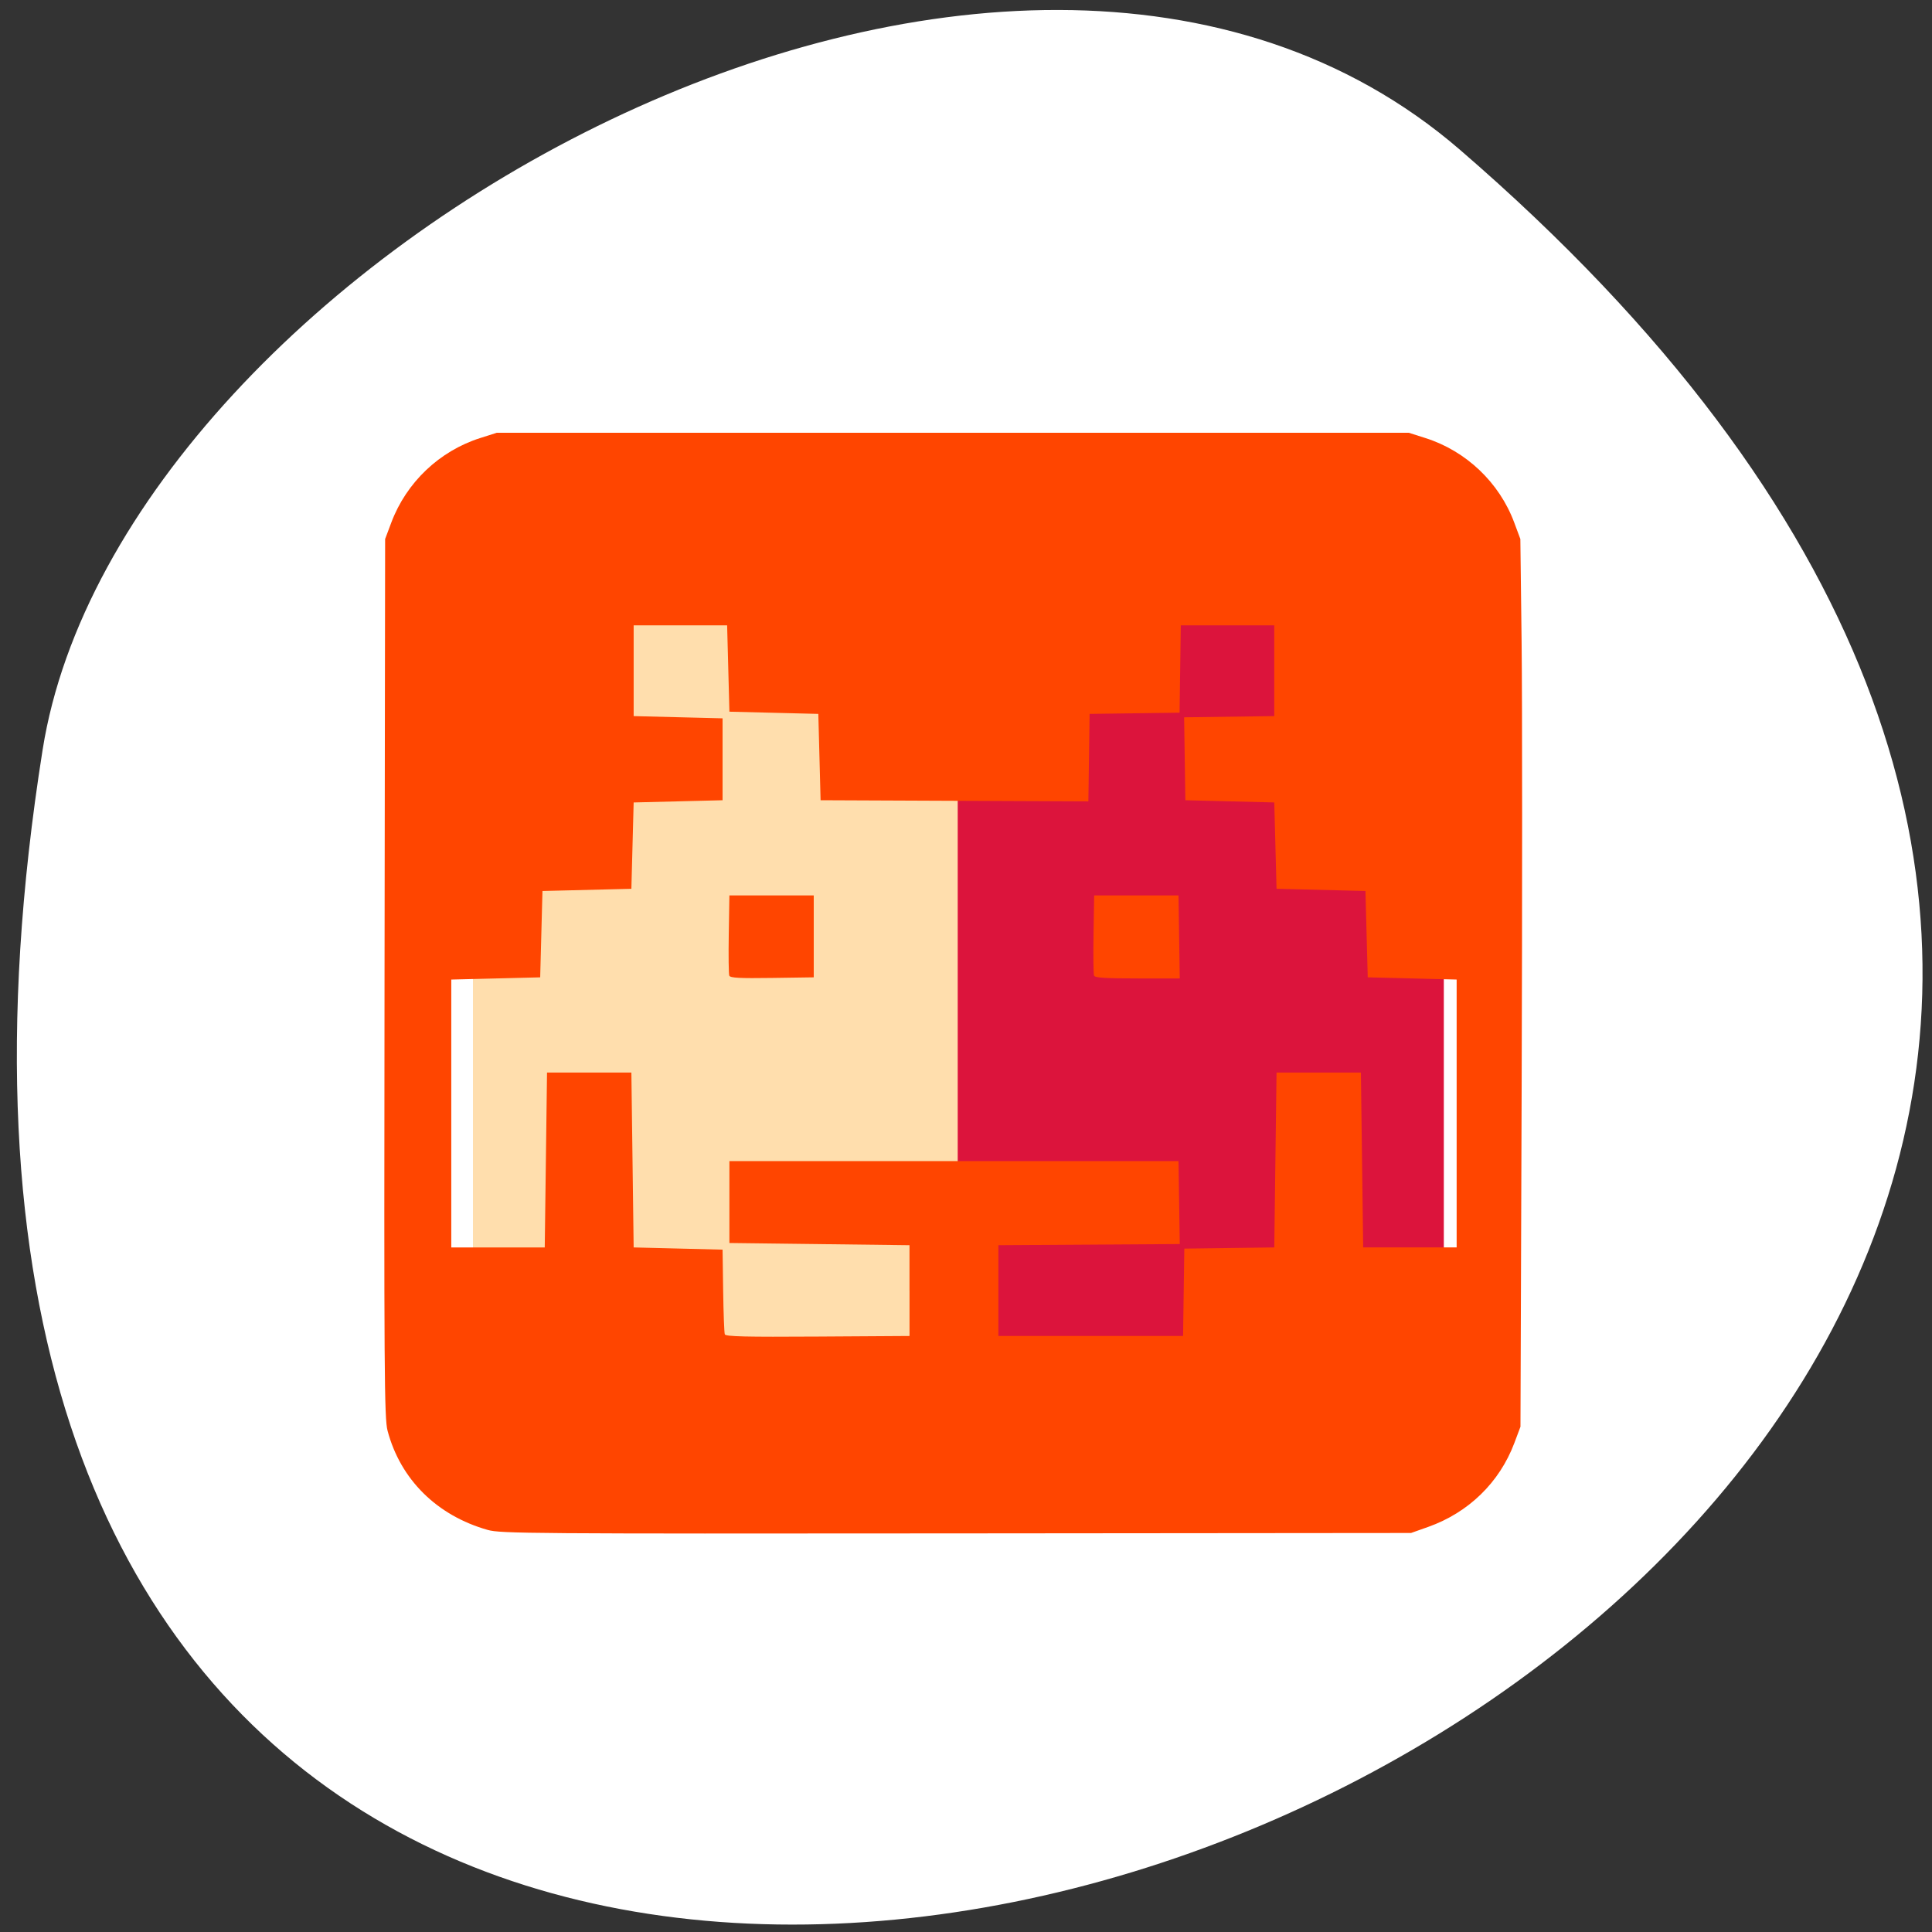 <svg xmlns="http://www.w3.org/2000/svg" viewBox="0 0 256 256"><rect x="0" y="0" width="256" height="256" fill="#333333" stroke="none"/><defs><clipPath><path transform="matrix(15.333 0 0 11.5 415 -125.5)" d="m -24 13 c 0 1.105 -0.672 2 -1.5 2 -0.828 0 -1.5 -0.895 -1.5 -2 0 -1.105 0.672 -2 1.5 -2 0.828 0 1.5 0.895 1.5 2 z"/></clipPath></defs><g transform="matrix(1 0 0 0.991 -1.255 -787.87)"><path d="m 194.68 815.03 c 222.27 193.41 -234.74 379.39 -187.78 80.26 10.296 -65.59 127.88 -132.38 187.78 -80.26 z" style="fill:#fff;color:#000"/><g transform="matrix(0.288 0 0 0.283 43.797 841.6)"><g style="fill-rule:evenodd"><path d="M 288.62,84.2 H 516.57 V 497.08 H 288.62 z" style="fill:#dc143c"/><path d="m 69.886,83.56 h 223.03 V 496.44 H 69.886 z" style="fill:#ffdead"/></g><path d="M 76.68,558.27 C 53.303,551.476 36.54,534.431 30.6,511.411 29.097,505.588 28.958,484.321 29.204,297.521 L 29.476,90.091 32.338,82.27 C 39.261,63.354 54.468,48.511 73.187,42.397 l 7.686,-2.511 h 209.78 209.78 l 7.686,2.511 c 18.735,6.12 33.982,21.01 40.823,39.873 l 2.837,7.821 0.574,48.636 c 0.316,26.75 0.327,121.12 0.026,209.71 l -0.548,161.07 -2.827,7.72 c -6.818,18.619 -21.08,32.862 -39.678,39.631 l -7.843,2.854 -209.26,0.192 c -196.48,0.18 -209.64,0.08 -215.55,-1.637 z M 270.73,445.19 v -21.442 l -41.43,-0.523 -41.43,-0.523 v -19.35 -19.35 h 103.32 103.32 l 0.285,19.599 0.285,19.599 -41.718,0.274 -41.718,0.274 v 21.442 21.442 h 42.481 42.481 l 0.284,-20.635 0.284,-20.635 20.694,-0.284 20.694,-0.284 0.524,-41.31 0.524,-41.31 h 19.405 19.405 l 0.524,41.31 0.524,41.31 h 21.503 21.503 v -63.28 -63.28 l -20.454,-0.523 -20.454,-0.523 -0.524,-20.396 -0.524,-20.396 -20.454,-0.523 -20.454,-0.523 -0.524,-20.396 -0.524,-20.396 -20.454,-0.523 -20.454,-0.523 -0.285,-19.589 -0.285,-19.589 20.739,-0.284 20.739,-0.284 v -21.442 -21.442 h -21.503 -21.503 l -0.284,20.635 -0.284,20.635 -20.694,0.284 -20.694,0.284 -0.284,20.666 -0.284,20.666 -61.6,-0.27 -61.6,-0.27 -0.524,-20.396 -0.524,-20.396 -20.454,-0.523 -20.454,-0.523 -0.524,-20.396 -0.524,-20.396 h -21.503 -21.503 v 21.442 21.442 l 20.454,0.523 20.454,0.523 v 19.35 19.35 l -20.454,0.523 -20.454,0.523 -0.524,20.396 -0.524,20.396 -20.454,0.523 -20.454,0.523 -0.524,20.396 -0.524,20.396 -20.454,0.523 -20.454,0.523 v 63.28 63.28 h 21.503 21.503 l 0.524,-41.31 0.524,-41.31 h 19.405 19.405 l 0.524,41.31 0.524,41.31 20.454,0.523 20.454,0.523 0.27,19.35 c 0.148,10.642 0.49,19.943 0.758,20.669 0.384,1.038 9.492,1.261 42.736,1.046 l 42.25,-0.273 V 445.19 z m -82.914,-148.8 c -0.29,-0.752 -0.397,-9.588 -0.238,-19.635 l 0.288,-18.267 h 19.405 19.405 v 19.35 19.35 l -19.17,0.285 c -15.02,0.224 -19.28,-0.011 -19.693,-1.083 z m 167.82,-0.024 c -0.284,-0.739 -0.388,-9.564 -0.229,-19.611 l 0.288,-18.267 h 19.405 19.405 l 0.285,19.611 0.285,19.611 h -19.461 c -14.885,0 -19.583,-0.316 -19.978,-1.344 z" style="fill:#ff4500"/></g></g></svg>